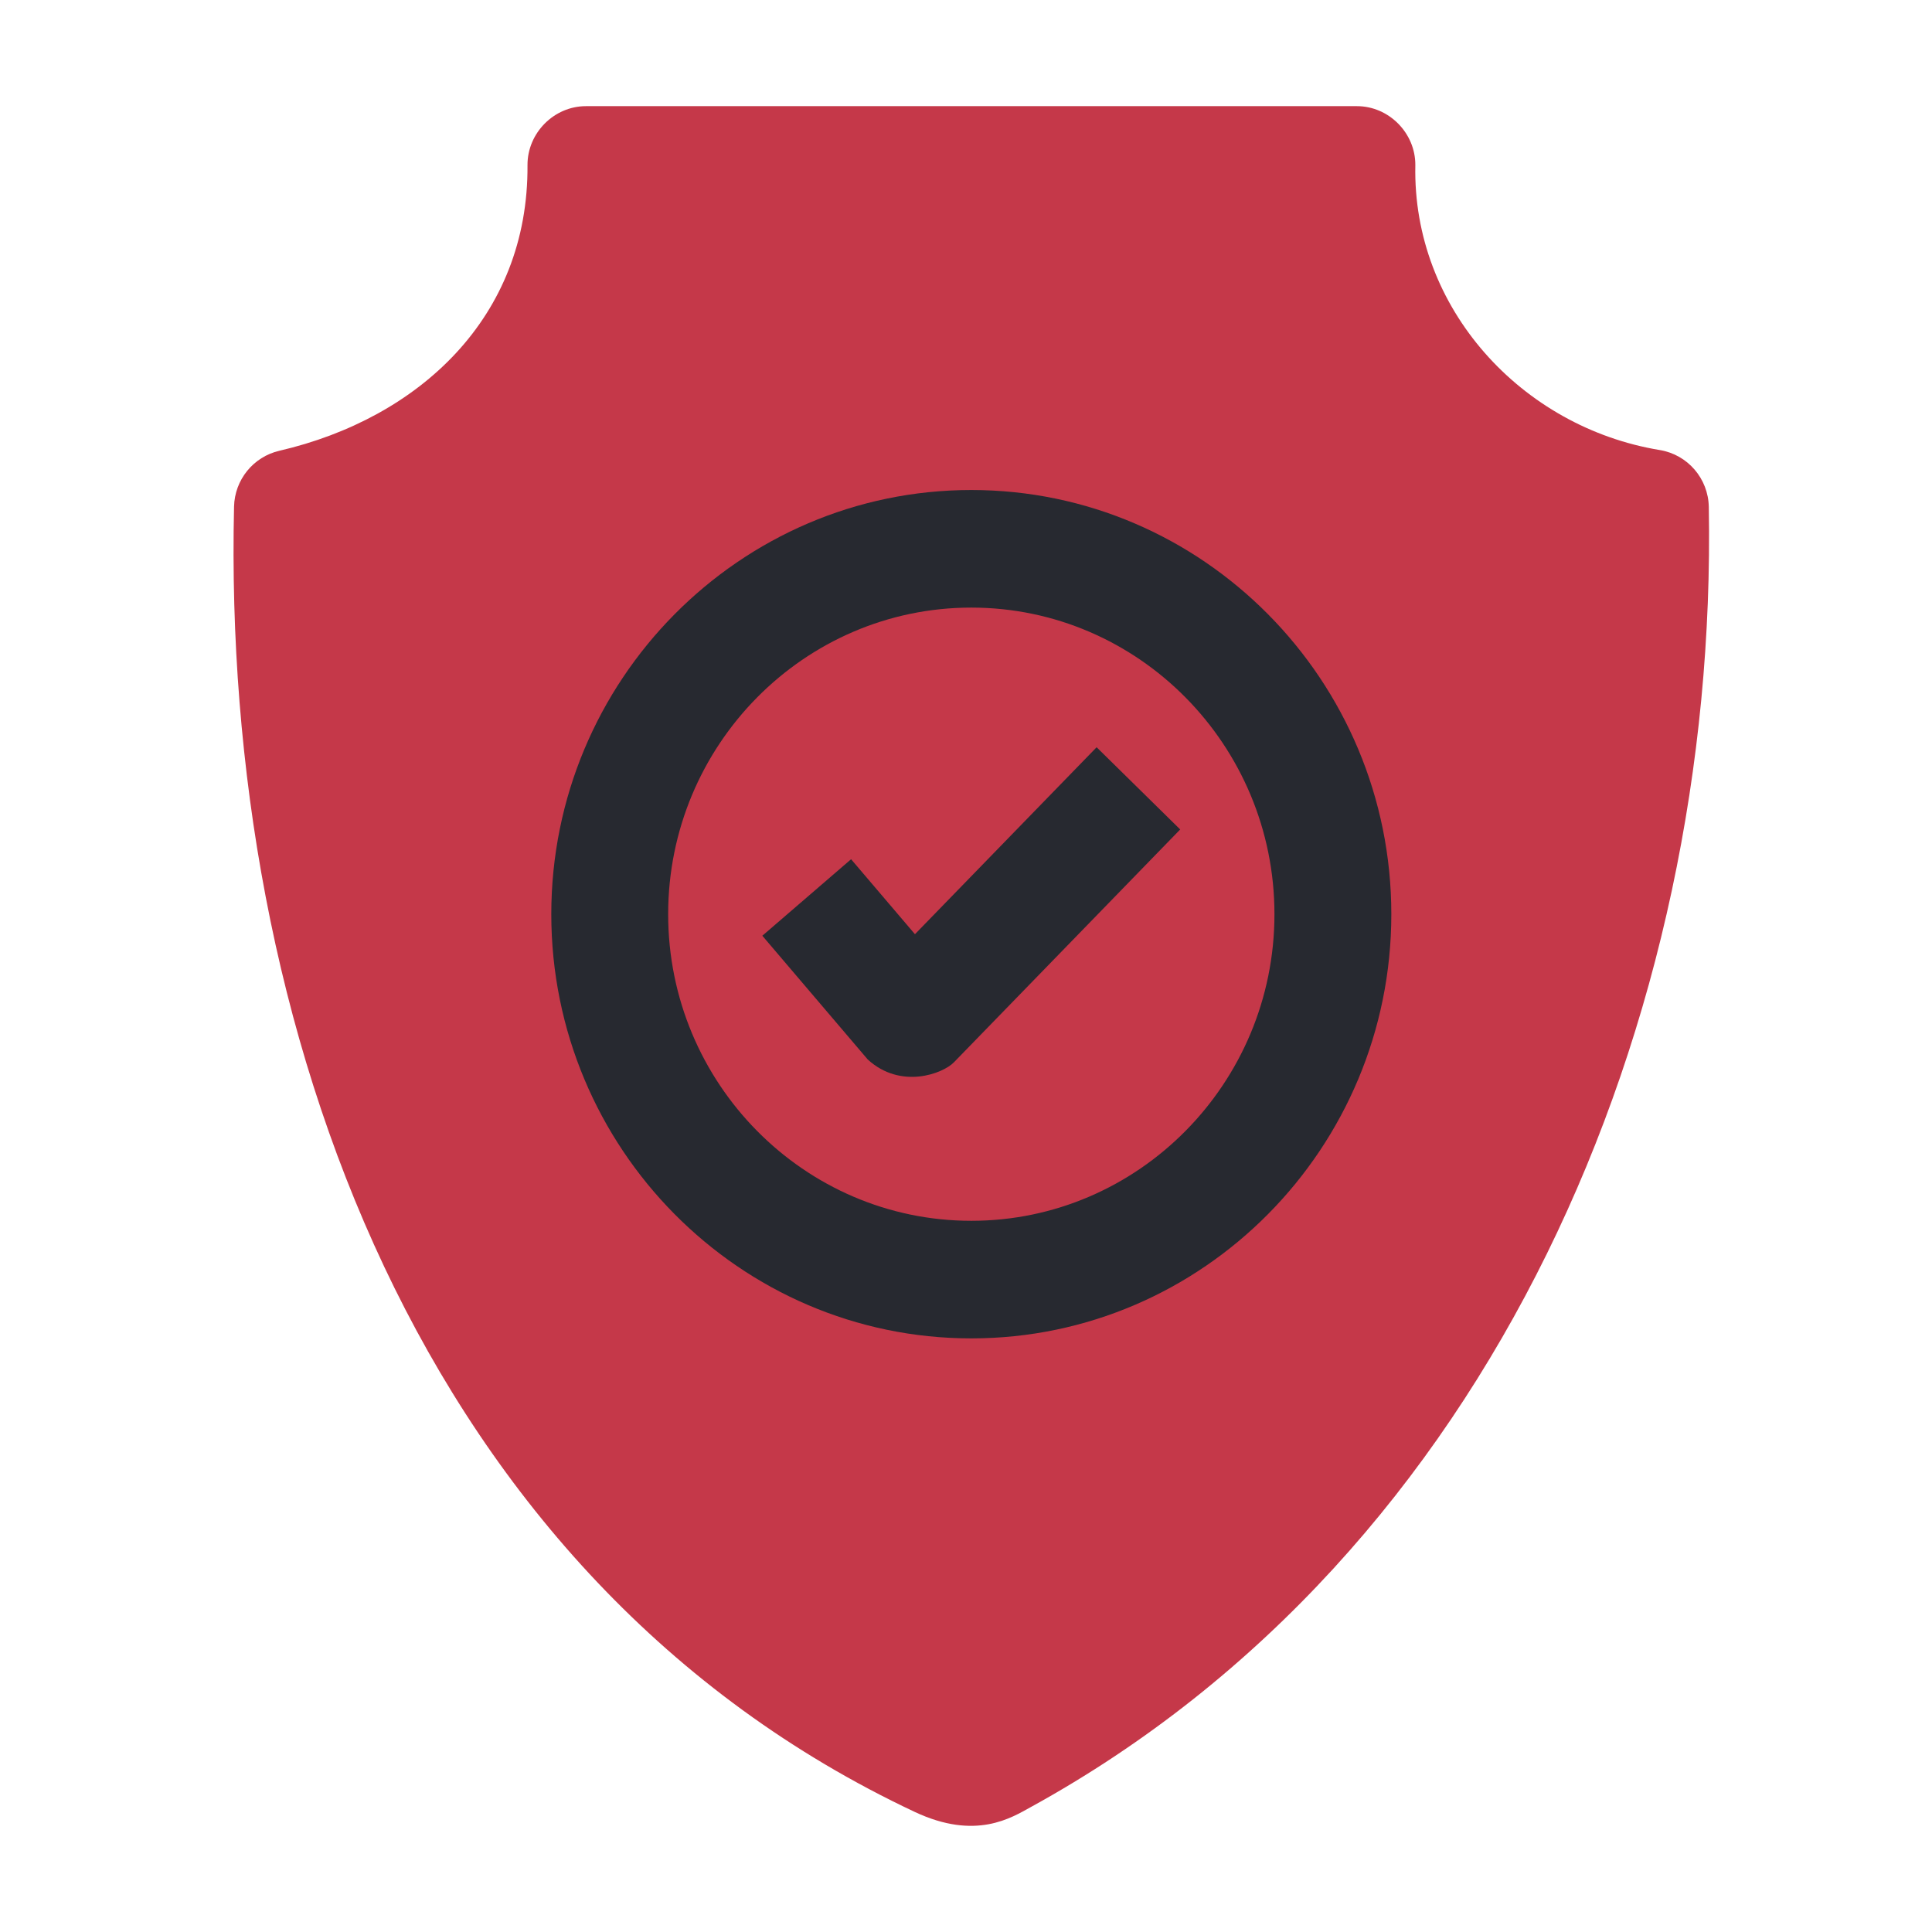 <?xml version="1.0" encoding="UTF-8"?>
<svg width="182px" height="182px" viewBox="0 0 182 182" version="1.1" xmlns="http://www.w3.org/2000/svg" xmlns:xlink="http://www.w3.org/1999/xlink">
    <!-- Generator: Sketch 60.1 (88133) - https://sketch.com -->
    <title>secure</title>
    <desc>Created with Sketch.</desc>
    <g id="secure" stroke="none" stroke-width="1" fill="none" fill-rule="evenodd">
        <g id="noun_Privacy_3427755" transform="translate(22, 10)" fill-rule="nonzero">
            <g id="Group">
                <path d="M64.168,160.686 C17.489,138.721 -1.076,86.621 0.048,37.725 C0.106,35.198 1.862,33.033 4.314,32.464 C17.479,29.41 27.793,19.884 27.692,5.553 C27.679,2.53 30.187,0 33.198,0 L105.824,0 C108.834,0 111.341,2.529 111.329,5.552 C111.038,19.035 121.339,30.252 134.36,32.396 C136.985,32.828 138.926,35.083 138.974,37.753 C139.841,86.02 118.719,136.264 75.114,160.227 C73.279,161.236 69.928,163.395 64.168,160.686 Z" id="Shape" fill="#C53849"></path>
                <g transform="translate(29.933, 36)" fill="#272930">
                    <path d="M39.567,80.08 C17.75,80.08 0,62.154 0,40.12 C0,18.086 17.75,0.16 39.567,0.16 C61.384,0.16 79.134,18.086 79.134,40.12 C79.134,62.154 61.384,80.08 39.567,80.08 Z M39.567,11.237 C23.821,11.237 11.01,24.194 11.01,40.12 C11.01,56.046 23.821,69.003 39.567,69.003 C55.313,69.003 68.124,56.046 68.124,40.12 C68.124,24.194 55.313,11.237 39.567,11.237 Z" id="Shape"></path>
                    <path d="M29.811,53.807 L19.881,42.149 L28.242,34.942 L34.258,42.005 L51.372,24.393 L59.245,32.137 L37.927,54.075 C36.89,55.142 32.915,56.654 29.811,53.807 Z" id="Path"></path>
                </g>
            </g>
        </g>
    </g>
</svg>